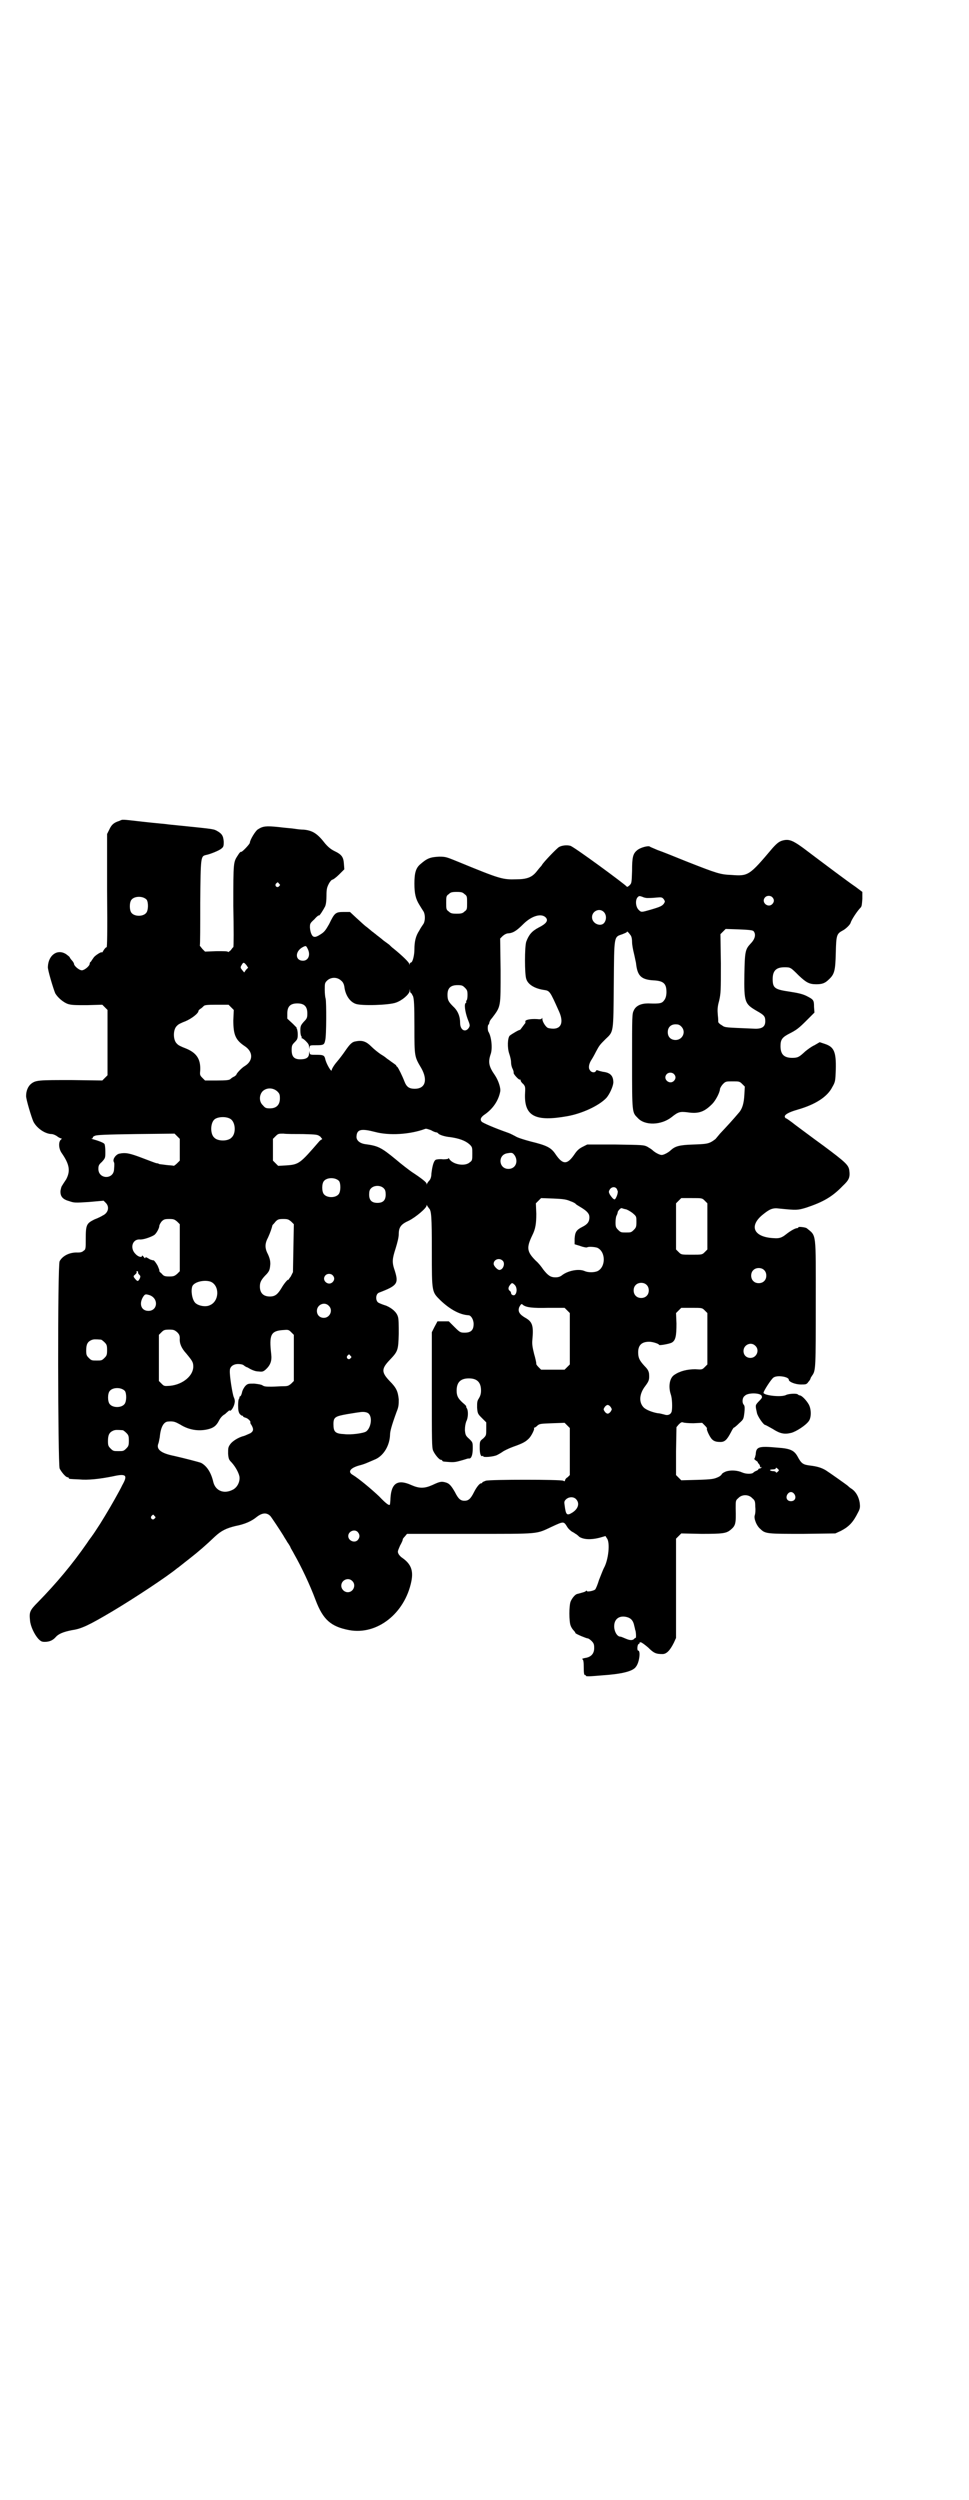 <?xml version="1.0" standalone="no"?>
<!DOCTYPE svg PUBLIC "-//W3C//DTD SVG 20010904//EN"
 "http://www.w3.org/TR/2001/REC-SVG-20010904/DTD/svg10.dtd">
<svg version="1.0" xmlns="http://www.w3.org/2000/svg"
 width="1113pt" height="2870pt" viewBox="0 0 1113 2870"
 preserveAspectRatio="xMidYMid meet">
<g transform="translate(0,2870) scale(0.5,-0.5)"
fill="#000000" stroke="none">
<path d="M274 3855 c-13 -4 -18 -9 -23 -20 l-5 -10 0 -130 c1 -101 0 -129 -1
-130 -2 0 -5 -4 -7 -7 -2 -4 -4 -6 -4 -5 0 3 -16 -7 -19 -12 -2 -3 -5 -7 -6
-9 -2 -1 -3 -3 -3 -5 0 -5 -12 -15 -18 -15 -6 0 -18 10 -18 15 0 1 -2 5 -5 8
-3 3 -5 7 -5 7 0 1 -4 4 -8 7 -20 13 -41 -2 -42 -29 -1 -6 13 -52 17 -61 6
-10 18 -20 28 -24 9 -3 17 -3 45 -3 l35 1 6 -6 6 -6 0 -75 0 -75 -6 -6 -6 -6
-71 1 c-75 0 -82 0 -93 -9 -6 -5 -11 -15 -11 -27 -1 -6 13 -52 17 -60 8 -15
27 -28 42 -28 2 0 8 -2 12 -5 4 -3 8 -5 10 -5 1 0 1 0 0 -2 -7 -4 -7 -21 1
-32 18 -26 20 -41 10 -60 -4 -6 -8 -12 -9 -14 -2 -2 -3 -7 -4 -12 -1 -13 5
-20 20 -24 11 -4 14 -4 45 -2 l34 3 5 -5 c9 -9 6 -23 -7 -29 -3 -2 -11 -6 -19
-9 -18 -9 -20 -12 -20 -44 0 -23 0 -25 -5 -28 -3 -3 -7 -4 -13 -4 -18 1 -35
-7 -42 -20 -5 -9 -4 -465 0 -476 4 -8 14 -20 18 -20 2 0 3 -1 3 -2 0 -2 1 -2
24 -3 20 -2 47 1 77 7 31 7 35 3 22 -20 -6 -13 -29 -53 -34 -61 -1 -2 -9 -15
-17 -28 -9 -14 -17 -26 -18 -27 -1 -2 -7 -9 -12 -17 -34 -49 -70 -92 -113
-136 -19 -19 -20 -23 -18 -42 1 -13 10 -32 19 -42 6 -6 8 -7 15 -7 11 0 19 4
25 11 6 7 17 12 38 16 21 3 38 11 92 43 52 31 126 80 149 99 2 1 14 11 27 21
23 18 39 32 60 52 14 13 26 19 47 24 21 4 37 11 49 21 13 10 23 10 31 2 2 -2
22 -32 30 -45 2 -4 7 -11 9 -15 3 -4 6 -9 7 -11 0 -2 5 -9 9 -17 16 -28 36
-70 49 -105 17 -45 35 -61 77 -69 64 -12 128 38 143 112 5 25 -1 40 -21 54 -2
1 -6 5 -8 8 -3 6 -3 6 3 20 4 7 7 14 6 14 0 1 2 4 5 7 l5 6 146 0 c164 0 149
-1 188 17 26 12 26 12 34 -1 3 -5 8 -9 11 -11 4 -2 7 -4 8 -5 1 0 5 -3 9 -7
10 -6 26 -7 46 -2 l14 4 3 -5 c8 -9 4 -50 -7 -69 -2 -4 -7 -17 -11 -27 -3 -10
-7 -20 -9 -22 -4 -3 -19 -6 -19 -3 0 1 -1 1 -2 0 -1 -2 -5 -3 -20 -7 -5 -1
-12 -10 -15 -17 -4 -9 -4 -47 0 -56 1 -3 4 -8 7 -11 2 -2 4 -5 4 -6 1 -2 25
-12 28 -12 2 0 6 -3 9 -6 5 -5 6 -8 6 -16 0 -13 -7 -21 -21 -23 -5 -1 -8 -2
-6 -3 2 -1 3 -5 3 -19 0 -13 1 -18 3 -17 1 0 2 -1 2 -2 0 -1 3 -1 8 -1 4 0 16
1 28 2 45 3 72 9 79 20 8 10 11 37 5 37 -3 0 -2 14 1 15 2 1 3 2 2 3 0 1 1 1
3 1 2 0 10 -6 17 -12 13 -13 18 -15 33 -15 9 0 17 8 26 26 l5 11 0 114 0 114
6 6 6 6 46 -1 c49 0 57 1 67 9 12 10 13 14 12 50 0 17 0 18 6 23 8 9 24 9 32
0 6 -5 7 -7 7 -20 1 -8 0 -16 -1 -19 -3 -7 4 -25 13 -32 11 -11 16 -11 98 -11
l74 1 13 6 c19 10 28 20 39 42 5 9 5 13 4 22 -2 13 -8 25 -18 32 -5 3 -8 6 -9
7 -2 2 -43 31 -51 36 -10 6 -20 9 -37 11 -15 2 -19 4 -28 21 -8 14 -17 18 -46
20 -44 4 -49 2 -50 -16 -1 -4 -2 -9 -3 -9 -1 -1 1 -3 4 -5 3 -2 5 -4 4 -4 -1
0 0 -1 2 -3 2 -2 3 -5 3 -6 0 -2 1 -3 2 -2 2 1 2 1 1 -1 -1 -1 -3 -2 -4 -2 -2
0 -3 -1 -3 -2 0 -1 -2 -2 -4 -3 -3 -1 -6 -3 -7 -4 -3 -4 -17 -4 -26 0 -11 5
-27 6 -38 2 -5 -2 -9 -5 -9 -6 0 -1 -4 -5 -9 -7 -9 -4 -14 -5 -47 -6 l-37 -1
-6 6 -6 6 0 55 1 55 5 6 c5 5 7 6 10 5 2 -1 12 -2 24 -2 l20 1 6 -6 c4 -4 6
-7 5 -7 -1 -1 1 -7 4 -13 7 -14 12 -18 27 -18 10 0 15 5 24 22 3 6 6 11 7 11
1 0 6 4 12 10 10 9 10 9 12 24 1 10 1 15 -1 18 -5 5 -4 17 2 21 7 8 38 7 39
-1 1 -3 1 -4 -9 -14 -6 -7 -6 -7 -2 -25 2 -8 15 -27 19 -27 1 0 8 -4 17 -9 17
-11 27 -13 43 -9 11 3 33 17 40 27 6 8 6 27 0 38 -5 9 -16 21 -21 21 -1 0 -3
1 -4 2 -2 3 -21 2 -27 -1 -11 -6 -52 -1 -52 5 0 4 18 32 23 35 8 6 35 2 35 -5
0 -5 15 -11 28 -11 11 0 13 0 17 6 3 3 5 7 5 8 0 1 2 4 4 7 8 11 8 19 8 166 0
166 2 153 -21 172 -3 2 -19 4 -19 2 0 -1 -1 -2 -3 -2 -4 0 -15 -6 -25 -14 -10
-8 -16 -10 -28 -9 -46 2 -58 27 -27 53 17 14 24 17 39 15 40 -4 42 -4 62 2 39
13 60 25 84 50 15 14 17 20 15 36 -2 12 -8 18 -59 56 -25 18 -54 40 -65 48
-10 8 -20 15 -21 15 -1 0 -2 1 -3 3 -2 5 8 11 29 17 42 12 69 30 80 52 7 12 7
14 8 40 1 41 -4 52 -25 59 l-12 4 -12 -7 c-7 -3 -16 -10 -21 -14 -14 -13 -17
-15 -30 -15 -19 0 -27 8 -27 27 0 15 4 20 19 28 18 9 23 13 42 32 l17 17 -1
13 c0 16 -1 17 -19 26 -9 4 -18 6 -37 9 -34 5 -39 8 -39 29 0 19 8 27 27 27
14 0 14 0 33 -19 17 -16 24 -20 40 -20 13 0 20 2 29 11 13 12 15 20 16 61 1
42 2 44 17 52 7 4 16 13 17 17 2 7 15 27 23 35 3 3 3 8 4 20 l0 16 -16 12
c-15 10 -71 52 -120 89 -22 16 -31 20 -43 18 -11 -2 -16 -6 -27 -18 -54 -64
-56 -65 -95 -62 -25 1 -32 3 -103 31 -27 11 -57 23 -66 26 -9 4 -17 7 -18 8
-3 3 -22 -2 -29 -8 -10 -8 -12 -16 -12 -48 -1 -28 -1 -28 -6 -33 -3 -3 -6 -4
-6 -3 -2 4 -123 93 -130 94 -8 2 -19 1 -26 -3 -5 -3 -35 -34 -39 -41 -1 -2 -3
-4 -4 -5 -1 -1 -5 -6 -9 -11 -10 -12 -21 -17 -46 -17 -31 -1 -38 1 -128 38
-32 13 -33 14 -49 14 -21 -1 -28 -4 -43 -17 -11 -9 -14 -21 -14 -45 0 -23 3
-35 11 -48 3 -5 8 -13 10 -16 4 -7 4 -21 0 -28 -2 -3 -7 -10 -10 -16 -8 -12
-11 -25 -11 -43 0 -13 -4 -30 -8 -30 -1 0 -2 -2 -3 -3 0 -3 -1 -3 -1 0 0 3
-15 18 -36 35 -3 2 -7 6 -10 9 -3 2 -8 6 -11 8 -3 2 -7 6 -10 8 -2 2 -7 5 -10
8 -3 2 -6 5 -8 6 -1 1 -7 6 -12 10 -6 4 -16 14 -24 21 l-15 14 -13 0 c-20 0
-22 -1 -35 -28 -8 -14 -11 -18 -19 -23 -6 -4 -12 -7 -15 -6 -5 0 -9 9 -10 21
0 9 0 10 10 19 5 6 10 10 11 9 1 -1 10 13 14 21 2 5 3 14 3 24 0 15 1 19 5 27
3 6 7 10 8 10 2 0 9 5 16 12 l12 12 -1 13 c-1 15 -5 21 -22 29 -8 4 -14 9 -21
17 -17 22 -28 30 -49 32 -6 0 -15 1 -21 2 -5 1 -22 2 -37 4 -29 3 -36 2 -47
-5 -6 -3 -19 -25 -19 -31 0 -3 -18 -22 -20 -21 -1 1 -4 -2 -7 -7 -11 -17 -11
-14 -11 -117 1 -52 1 -94 0 -95 -1 0 -3 -3 -6 -7 -4 -3 -6 -5 -6 -4 0 2 -8 2
-26 2 l-27 -1 -6 6 c-3 4 -6 7 -6 8 1 1 1 46 1 99 1 107 1 106 14 109 10 2 29
10 34 14 5 4 6 5 6 16 -1 14 -4 19 -17 26 -8 4 -12 4 -110 14 -5 1 -31 3 -57
6 -54 6 -47 6 -56 2z m367 -144 c3 -3 3 -3 0 -6 -4 -5 -11 1 -7 6 4 4 4 4 7 0z
m426 -24 c6 -4 6 -6 6 -20 0 -14 0 -16 -6 -20 -4 -4 -7 -5 -18 -5 -11 0 -14 1
-18 5 -6 4 -6 6 -6 20 0 14 0 16 6 20 4 4 7 5 18 5 11 0 14 -1 18 -5z m420 -9
c3 0 12 0 20 1 13 1 14 1 18 -4 3 -5 3 -5 0 -10 -4 -5 -7 -7 -31 -14 -21 -6
-21 -6 -27 0 -7 7 -8 23 -2 29 3 3 4 3 10 1 4 -2 9 -3 12 -3z m287 2 c5 -5 5
-11 0 -16 -10 -10 -27 5 -16 16 4 4 12 4 16 0z m-1437 -6 c4 -6 4 -24 -1 -30
-7 -9 -27 -9 -34 0 -5 6 -5 24 0 30 7 9 27 9 35 0z m1050 -28 c6 -6 7 -17 1
-25 -8 -10 -28 -2 -28 13 0 14 17 22 27 12z m-133 -13 c6 -7 1 -14 -17 -23
-15 -8 -22 -16 -28 -32 -4 -11 -4 -76 0 -86 4 -13 20 -22 40 -25 14 -2 14 -2
35 -49 11 -24 6 -40 -13 -40 -5 0 -11 1 -13 2 -5 3 -12 14 -12 20 0 3 -1 4 -1
2 -1 -2 -3 -3 -11 -2 -17 1 -29 -2 -27 -6 0 -2 0 -4 -1 -4 0 0 -3 -4 -6 -8 -3
-4 -5 -7 -6 -7 -1 1 -18 -9 -23 -13 -5 -5 -6 -28 -1 -42 2 -6 4 -14 4 -19 0
-4 1 -10 3 -14 3 -6 3 -8 3 -11 0 -3 12 -16 14 -15 1 1 2 0 2 -2 0 -1 2 -5 6
-8 5 -6 5 -7 4 -25 -1 -49 24 -62 97 -49 34 6 73 24 90 42 7 8 15 25 16 35 0
15 -6 23 -24 25 -4 1 -9 2 -11 3 -3 1 -4 1 -5 -1 -2 -5 -11 -4 -14 2 -4 5 -2
15 4 24 2 3 6 10 10 18 8 15 9 16 22 29 19 18 18 13 19 126 1 114 0 108 20
115 5 2 10 4 10 5 0 3 4 -1 9 -8 2 -3 3 -9 3 -15 0 -6 2 -17 4 -25 2 -8 4 -19
5 -23 3 -29 11 -38 39 -40 24 -1 31 -7 31 -27 0 -8 -2 -14 -4 -17 -6 -9 -9
-10 -38 -9 -16 0 -28 -5 -33 -16 -4 -8 -4 -11 -4 -117 0 -120 0 -117 13 -130
16 -18 54 -17 78 2 15 12 19 13 36 11 26 -4 39 1 57 19 8 8 18 27 18 35 1 3 4
8 7 11 6 6 7 6 22 6 15 0 16 0 22 -6 l6 -6 -1 -18 c-1 -21 -5 -32 -11 -40 -16
-19 -29 -33 -45 -50 -5 -6 -10 -12 -10 -12 -1 -1 -5 -4 -10 -7 -8 -4 -12 -5
-41 -6 -33 -1 -42 -4 -52 -13 -5 -5 -16 -11 -21 -11 -5 0 -16 6 -21 11 -2 2
-7 5 -12 8 -8 4 -10 4 -73 5 l-65 0 -10 -5 c-8 -4 -13 -8 -19 -17 -17 -25 -27
-25 -44 0 -10 15 -20 20 -57 29 -15 4 -31 9 -35 12 -4 2 -11 6 -17 8 -34 12
-56 22 -60 25 -5 5 -3 11 8 18 18 13 30 31 34 51 2 8 -4 26 -12 38 -14 20 -16
30 -10 48 5 13 2 41 -5 52 -2 3 -2 15 0 16 1 1 2 3 2 4 0 2 2 7 6 11 21 28 20
24 20 110 l-1 73 6 6 c5 4 9 6 14 6 10 1 18 6 33 21 19 19 42 26 52 15z m477
-31 c6 -7 4 -18 -7 -29 -12 -13 -13 -18 -14 -70 -1 -65 1 -68 28 -84 18 -10
20 -13 20 -24 0 -13 -8 -18 -26 -17 -67 3 -66 2 -74 8 -4 2 -7 5 -8 7 0 1 0 8
-1 16 -1 12 -1 19 3 33 4 18 4 23 4 86 l-1 67 6 6 6 6 30 -1 c25 -1 32 -2 34
-4z m-1024 -41 c7 -14 1 -27 -11 -27 -18 0 -19 21 -1 31 8 4 8 4 12 -4z m-141
-37 l4 -6 -5 -5 -4 -6 -5 6 c-4 5 -4 6 -1 11 4 7 5 7 11 0z m218 -36 c4 -3 6
-8 7 -13 2 -19 12 -35 26 -40 13 -5 78 -3 93 3 14 5 29 18 31 26 l0 5 1 -4 c0
-3 1 -5 2 -5 1 0 3 -4 5 -8 2 -7 3 -18 3 -70 0 -69 0 -68 16 -95 15 -27 9 -47
-15 -47 -13 0 -19 4 -24 17 -5 13 -13 29 -16 33 -2 1 -3 3 -3 4 0 0 -5 4 -11
8 -5 4 -10 7 -11 8 -1 1 -6 5 -13 9 -6 4 -16 12 -22 18 -11 11 -20 15 -35 12
-9 -1 -14 -6 -25 -22 -4 -6 -13 -18 -19 -25 -7 -8 -12 -17 -12 -19 0 -7 -13
15 -15 26 -2 8 -5 9 -20 9 -15 0 -15 0 -16 6 0 4 0 4 -1 -2 0 -9 -5 -13 -14
-14 -19 -2 -26 4 -26 21 0 10 1 12 7 18 6 6 7 8 7 18 0 5 -1 11 -2 13 -3 2 -2
2 0 1 2 -1 -3 4 -9 10 l-13 12 0 12 c0 16 7 23 23 23 16 0 23 -7 23 -23 0 -10
-1 -12 -8 -19 -7 -8 -8 -10 -8 -20 0 -7 1 -12 2 -13 1 -1 1 -2 1 -4 -1 -1 -1
-1 0 -1 0 1 5 -2 9 -6 6 -6 8 -9 8 -14 1 -6 1 -6 1 -1 1 5 1 5 16 5 16 0 18 1
20 11 3 9 3 90 1 96 -1 3 -2 12 -2 20 0 14 0 16 5 21 9 9 24 9 33 0z m284 -16
c5 -5 6 -7 6 -17 0 -6 -1 -11 -2 -12 -1 -1 -2 -2 -1 -3 1 -1 0 -2 -1 -3 -4 -2
-2 -19 4 -36 6 -15 6 -16 3 -21 -8 -12 -20 -5 -20 11 0 15 -5 28 -16 38 -11
11 -13 15 -13 27 0 15 7 22 23 22 10 0 12 -1 17 -6z m-537 -45 l6 -6 -1 -24
c0 -33 5 -45 26 -59 20 -13 20 -34 0 -46 -7 -4 -20 -18 -19 -20 0 0 -2 -2 -5
-4 -3 -1 -7 -4 -9 -6 -3 -2 -8 -3 -31 -3 l-27 0 -6 6 c-6 6 -6 7 -5 18 1 26
-9 40 -34 50 -8 3 -17 7 -19 10 -10 8 -10 34 0 42 2 3 11 7 19 10 14 6 30 18
30 24 0 1 2 3 5 5 2 1 5 4 7 6 2 2 6 3 29 3 l28 0 6 -6z m1034 -44 c12 -12 3
-31 -13 -31 -11 0 -18 7 -18 18 0 11 7 18 18 18 6 0 9 -1 13 -5z m-17 -109 c5
-5 5 -11 0 -16 -10 -10 -27 5 -16 16 4 4 12 4 16 0z m-911 -40 c5 -5 6 -7 6
-16 0 -15 -8 -23 -23 -23 -9 0 -11 1 -16 7 -9 8 -9 23 -1 32 9 9 24 9 34 0z
m-108 -63 c12 -7 14 -33 3 -43 -8 -9 -32 -9 -40 0 -9 8 -9 32 0 41 7 7 27 8
37 2z m473 -31 c1 0 4 -1 5 -3 3 -3 15 -7 27 -8 21 -3 35 -8 45 -17 6 -6 6 -7
6 -21 0 -14 0 -16 -6 -20 -11 -10 -39 -5 -47 8 -1 2 -2 3 -2 1 0 -1 -4 -2 -12
-2 -7 1 -15 0 -17 -1 -5 -3 -8 -15 -10 -32 0 -7 -2 -13 -5 -16 -2 -2 -4 -5 -5
-7 -1 -3 -1 -3 -1 0 0 3 -11 12 -34 27 -7 5 -23 17 -37 29 -34 28 -41 31 -71
35 -12 2 -20 9 -19 18 1 16 11 18 42 10 33 -9 81 -6 116 7 2 1 7 -1 13 -3 5
-3 10 -5 12 -5z m-589 -40 l0 -25 -6 -6 c-3 -3 -7 -6 -8 -6 -1 1 -9 1 -17 2
-8 1 -15 2 -16 2 -1 1 -4 2 -6 2 -2 0 -17 6 -33 12 -29 11 -38 13 -53 10 -8
-2 -15 -12 -13 -18 2 -4 2 -5 1 -18 -1 -24 -36 -23 -36 1 0 7 1 10 8 16 8 9 8
9 8 24 0 8 -1 16 -2 17 -1 3 -15 8 -26 11 -4 1 -5 2 -3 2 2 0 3 1 2 2 0 1 2 3
5 4 4 2 23 3 94 4 l89 1 6 -6 6 -6 0 -25z m283 36 c33 -1 33 -1 40 -6 3 -4 5
-6 4 -6 -1 0 -4 -2 -6 -4 -45 -52 -47 -54 -77 -56 l-18 -1 -6 6 -6 6 0 25 0
25 6 6 c6 6 7 6 18 6 7 -1 27 -1 45 -1z m487 -50 c8 -14 1 -30 -15 -30 -23 0
-25 33 -2 36 11 2 12 1 17 -6z m-404 -58 c4 -6 4 -24 -1 -30 -7 -9 -27 -9 -34
0 -5 6 -5 24 0 30 7 9 27 9 35 0z m103 -17 c3 -3 4 -7 4 -14 0 -13 -6 -19 -19
-19 -13 0 -19 6 -19 19 0 7 1 11 4 14 7 8 23 8 30 0z m535 -1 c1 -3 3 -6 2 -8
0 -5 -5 -16 -7 -16 -3 0 -7 5 -11 11 -3 6 -3 7 0 12 4 6 12 7 16 1z m-107 -28
c6 -2 12 -5 13 -7 1 -1 6 -4 11 -7 15 -9 20 -15 20 -23 0 -10 -4 -16 -16 -22
-14 -7 -17 -12 -18 -27 l0 -13 13 -4 c8 -3 15 -4 16 -3 3 2 17 1 23 -1 20 -9
20 -45 0 -54 -8 -3 -20 -3 -28 0 -14 7 -41 1 -54 -10 -3 -2 -7 -4 -14 -4 -11
0 -17 4 -28 18 -4 6 -11 15 -17 20 -21 21 -22 30 -8 59 7 14 9 26 9 49 l-1 24
6 6 6 6 28 -1 c23 -1 30 -2 39 -6z m309 1 l6 -6 0 -53 0 -53 -6 -6 c-6 -6 -6
-6 -30 -6 -24 0 -24 0 -30 6 l-6 6 0 53 0 53 6 6 6 6 24 0 c24 0 24 0 30 -6z
m-634 -17 c6 -5 7 -18 7 -99 0 -96 0 -93 20 -113 21 -20 44 -33 64 -34 6 0 12
-10 12 -20 0 -14 -6 -20 -20 -20 -10 0 -11 0 -24 13 l-13 13 -13 0 -13 0 -7
-13 -6 -12 0 -133 c0 -116 0 -132 3 -139 4 -9 14 -21 18 -21 2 0 3 -1 3 -2 0
-1 1 -1 3 -2 22 -2 25 -2 39 2 8 2 16 5 17 5 1 0 3 0 3 0 5 0 8 9 8 23 0 14 0
14 -8 22 -8 7 -9 9 -10 20 0 8 1 14 3 20 5 9 5 26 1 31 -1 1 -1 3 -1 3 1 1 -3
5 -8 9 -11 10 -14 16 -14 28 0 19 9 28 28 28 19 0 28 -9 28 -28 0 -8 -2 -13
-5 -18 -4 -6 -4 -9 -4 -21 1 -14 2 -15 11 -24 l10 -10 0 -15 c0 -15 0 -15 -7
-22 -8 -6 -8 -7 -8 -22 0 -14 3 -21 7 -18 0 1 1 1 1 -1 0 -3 24 -1 32 3 4 2 9
5 12 7 2 2 14 8 25 12 23 8 29 12 36 19 6 6 13 21 12 23 -1 1 0 2 1 2 1 0 4 2
7 5 5 4 8 4 34 5 l28 1 6 -6 6 -6 0 -54 0 -54 -5 -5 c-4 -2 -6 -6 -6 -7 0 -2
-1 -3 -4 -1 -6 3 -168 3 -178 0 -5 -2 -8 -3 -8 -4 0 -1 -1 -2 -3 -2 -3 0 -10
-8 -16 -20 -8 -16 -13 -20 -22 -20 -9 0 -14 4 -22 20 -8 14 -13 20 -21 22 -10
3 -14 2 -31 -6 -18 -8 -30 -8 -48 0 -31 14 -46 5 -48 -30 0 -6 -1 -12 -1 -13
0 -6 -7 -2 -25 17 -19 18 -47 41 -60 49 -13 7 -7 16 14 22 12 3 16 5 39 15 18
9 31 31 32 55 0 8 3 20 15 53 5 12 5 17 5 29 -2 18 -5 26 -21 42 -19 20 -19
28 0 48 19 20 20 22 21 60 0 20 0 35 -2 40 -3 10 -13 19 -27 25 -7 2 -14 5
-16 6 -9 3 -9 21 0 24 42 16 45 21 36 50 -7 20 -6 27 2 52 4 13 7 25 7 32 0
16 5 23 23 31 16 8 41 29 41 35 0 2 1 2 1 0 1 -2 3 -4 4 -6z m454 -3 c5 -2 13
-7 16 -10 7 -6 7 -7 7 -19 0 -11 -1 -13 -6 -18 -6 -6 -7 -6 -18 -6 -11 0 -12
0 -18 6 -5 5 -6 7 -6 17 0 6 1 13 2 15 1 2 3 6 3 9 1 3 6 9 9 9 0 0 5 -2 11
-3z m-1032 -28 l6 -6 0 -54 0 -54 -6 -6 c-6 -5 -8 -6 -18 -6 -11 0 -13 1 -18
7 -4 3 -6 6 -5 6 1 0 -1 5 -4 12 -4 7 -8 12 -9 12 -2 0 -5 1 -8 2 -10 6 -11 6
-11 4 0 -2 -2 -1 -4 2 -2 3 -4 4 -4 2 0 -4 -9 -2 -15 5 -13 13 -7 34 10 33 7
-1 25 5 33 10 5 3 12 16 12 21 0 2 2 6 5 10 5 5 7 6 18 6 10 0 12 -1 18 -6z
m262 0 l6 -6 -1 -55 -1 -55 -5 -10 c-4 -5 -6 -9 -6 -8 0 3 -10 -9 -15 -18 -9
-15 -15 -20 -27 -20 -15 0 -23 8 -23 23 0 10 3 16 16 29 6 7 7 10 8 23 0 6 -1
12 -5 21 -8 15 -8 25 0 40 5 11 8 20 10 28 1 1 4 4 7 8 5 5 7 6 18 6 10 0 12
-1 18 -6z m486 -90 c6 -6 1 -21 -8 -21 -4 0 -13 9 -13 14 0 10 13 15 21 7z
m600 -21 c7 -6 7 -19 1 -25 -6 -7 -19 -7 -25 -1 -7 6 -7 19 -1 25 6 7 19 7 25
1z m-1438 -6 c0 -1 1 -3 3 -5 3 -3 3 -4 1 -9 -4 -7 -5 -7 -11 0 -4 5 -4 6 0 9
2 2 4 4 4 5 -1 3 0 4 2 3 1 -1 2 -2 1 -3z m447 -6 c5 -5 5 -11 0 -16 -10 -10
-27 5 -16 16 4 4 12 4 16 0z m-280 -15 c21 -9 20 -45 -2 -54 -10 -5 -28 -1
-34 6 -7 8 -10 28 -6 38 5 10 28 15 42 10z m699 -8 c5 -6 5 -17 0 -22 -3 -3
-9 0 -9 4 0 1 -1 4 -3 5 -4 3 -4 8 1 14 4 5 5 5 11 -1z m302 1 c7 -6 7 -19 1
-25 -6 -7 -19 -7 -25 -1 -7 6 -7 19 -1 25 6 7 19 7 25 1z m-1141 -24 c21 -8
18 -36 -3 -36 -16 0 -22 15 -13 31 5 8 6 8 16 5z m411 -24 c11 -10 3 -28 -11
-28 -9 0 -16 6 -16 16 0 14 17 22 27 12z m446 2 c7 -6 22 -8 59 -7 l37 0 6 -6
6 -6 0 -59 0 -59 -6 -6 -6 -6 -27 0 -27 0 -6 6 c-3 3 -6 7 -5 8 0 2 -2 12 -5
22 -4 16 -5 23 -4 33 3 32 0 41 -16 50 -14 8 -18 15 -14 25 4 7 5 8 8 5z m418
-13 l6 -6 0 -59 0 -59 -6 -6 c-6 -6 -6 -6 -22 -5 -18 0 -35 -4 -48 -13 -11 -7
-14 -27 -8 -45 3 -8 4 -30 2 -39 -2 -7 -9 -10 -17 -7 -4 1 -11 3 -15 3 -12 2
-28 8 -33 14 -11 12 -9 31 4 48 9 12 10 15 9 29 -1 6 -3 10 -10 17 -12 13 -15
19 -15 32 0 17 9 25 28 24 9 -1 20 -5 20 -7 0 -2 23 2 29 5 9 5 11 15 11 44
l-1 24 6 6 6 6 24 0 c24 0 24 0 30 -6z m-1212 -50 c5 -5 6 -8 6 -14 -1 -12 4
-23 15 -35 14 -17 16 -20 16 -30 0 -21 -24 -41 -53 -44 -14 -1 -14 -1 -20 5
l-6 6 0 53 0 53 6 6 c5 5 7 6 18 6 10 0 12 -1 18 -6z m268 -59 l0 -53 -6 -6
c-6 -5 -8 -6 -18 -6 -7 0 -19 -1 -27 -1 -12 0 -17 0 -21 3 -3 2 -10 3 -19 4
-13 0 -15 0 -20 -5 -3 -3 -7 -10 -8 -15 -1 -5 -3 -9 -4 -9 -1 0 -2 -1 -2 -3 0
-2 -1 -3 -1 -3 -1 0 -2 -7 -2 -15 0 -11 1 -16 4 -20 3 -3 5 -4 6 -4 0 1 1 1 1
0 0 -2 2 -3 5 -4 6 -1 14 -9 12 -11 0 0 0 -3 2 -5 6 -10 6 -15 -2 -20 -5 -2
-11 -5 -14 -6 -13 -3 -27 -12 -32 -19 -5 -7 -5 -9 -5 -22 1 -12 2 -14 8 -20 9
-10 16 -23 18 -32 2 -12 -5 -26 -16 -31 -20 -10 -39 -2 -44 18 -5 22 -15 37
-28 44 -5 2 -40 11 -62 16 -30 6 -42 15 -36 29 1 3 2 9 3 14 2 23 9 36 20 36
12 1 16 -1 27 -7 19 -12 41 -16 63 -11 13 3 20 8 26 20 3 6 8 12 14 15 4 4 8
7 9 8 0 0 1 1 2 0 3 -2 10 10 11 18 1 4 0 9 -2 13 -3 7 -10 50 -9 61 0 9 8 15
19 15 5 0 11 -1 13 -3 1 -1 4 -3 6 -4 2 0 6 -3 10 -5 4 -2 11 -5 17 -5 9 -1
11 -1 17 4 11 10 15 20 13 36 -5 44 -1 53 27 55 12 1 13 1 19 -5 l6 -6 0 -53z
m-443 42 c1 0 5 -3 8 -6 5 -5 6 -7 6 -18 0 -11 -1 -13 -6 -18 -6 -6 -7 -6 -18
-6 -11 0 -12 0 -18 6 -5 5 -6 7 -6 17 0 14 3 20 12 24 5 2 8 2 22 1z m1503
-14 c11 -10 3 -28 -11 -28 -9 0 -16 6 -16 16 0 14 17 22 27 12z m-930 -23 c3
-3 3 -3 0 -6 -4 -5 -11 1 -7 6 4 4 4 4 7 0z m-518 -81 c4 -6 4 -24 -1 -30 -7
-9 -27 -9 -34 0 -5 6 -5 24 0 30 7 9 27 9 35 0z m1116 -37 c3 -5 3 -5 0 -10
-2 -3 -5 -5 -7 -5 -2 0 -5 2 -7 5 -3 5 -3 5 0 10 2 3 5 5 7 5 2 0 5 -2 7 -5z
m-556 -15 c9 -9 5 -33 -6 -41 -6 -4 -35 -8 -50 -6 -21 1 -25 5 -25 23 0 16 4
18 32 23 13 2 24 4 26 4 10 2 19 1 23 -3z m-565 -38 c1 0 5 -3 8 -6 5 -5 6 -7
6 -18 0 -11 -1 -13 -6 -18 -6 -6 -7 -6 -18 -6 -11 0 -12 0 -18 6 -5 5 -6 7 -6
17 0 14 3 20 12 24 5 2 8 2 22 1z m1505 -89 c3 -3 3 -3 0 -6 -3 -3 -4 -3 -5
-1 0 1 -3 2 -6 2 -3 0 -6 1 -7 2 -1 1 2 2 6 2 4 0 7 1 7 2 0 3 2 2 5 -1z m38
-58 c5 -8 1 -16 -8 -16 -9 0 -13 8 -8 16 2 3 5 5 8 5 3 0 6 -2 8 -5z m-502
-11 c9 -9 6 -22 -8 -31 -13 -8 -15 -6 -18 17 -1 7 -1 9 3 13 6 6 17 7 23 1z
m-968 -39 c3 -3 3 -3 0 -6 -4 -5 -11 1 -7 6 4 4 4 4 7 0z m467 -37 c5 -6 5
-12 0 -18 -7 -8 -22 -2 -22 9 0 11 15 17 22 9z m-13 -112 c10 -9 3 -26 -10
-26 -8 0 -15 7 -15 15 0 13 16 20 25 11z m634 -84 c8 -3 12 -9 14 -19 1 -4 2
-8 2 -9 2 -3 3 -20 1 -19 0 0 -2 0 -3 -2 -4 -4 -10 -4 -21 1 -5 2 -9 4 -11 4
-8 0 -15 14 -14 26 1 17 15 24 32 18z"/>
</g>
</svg>
